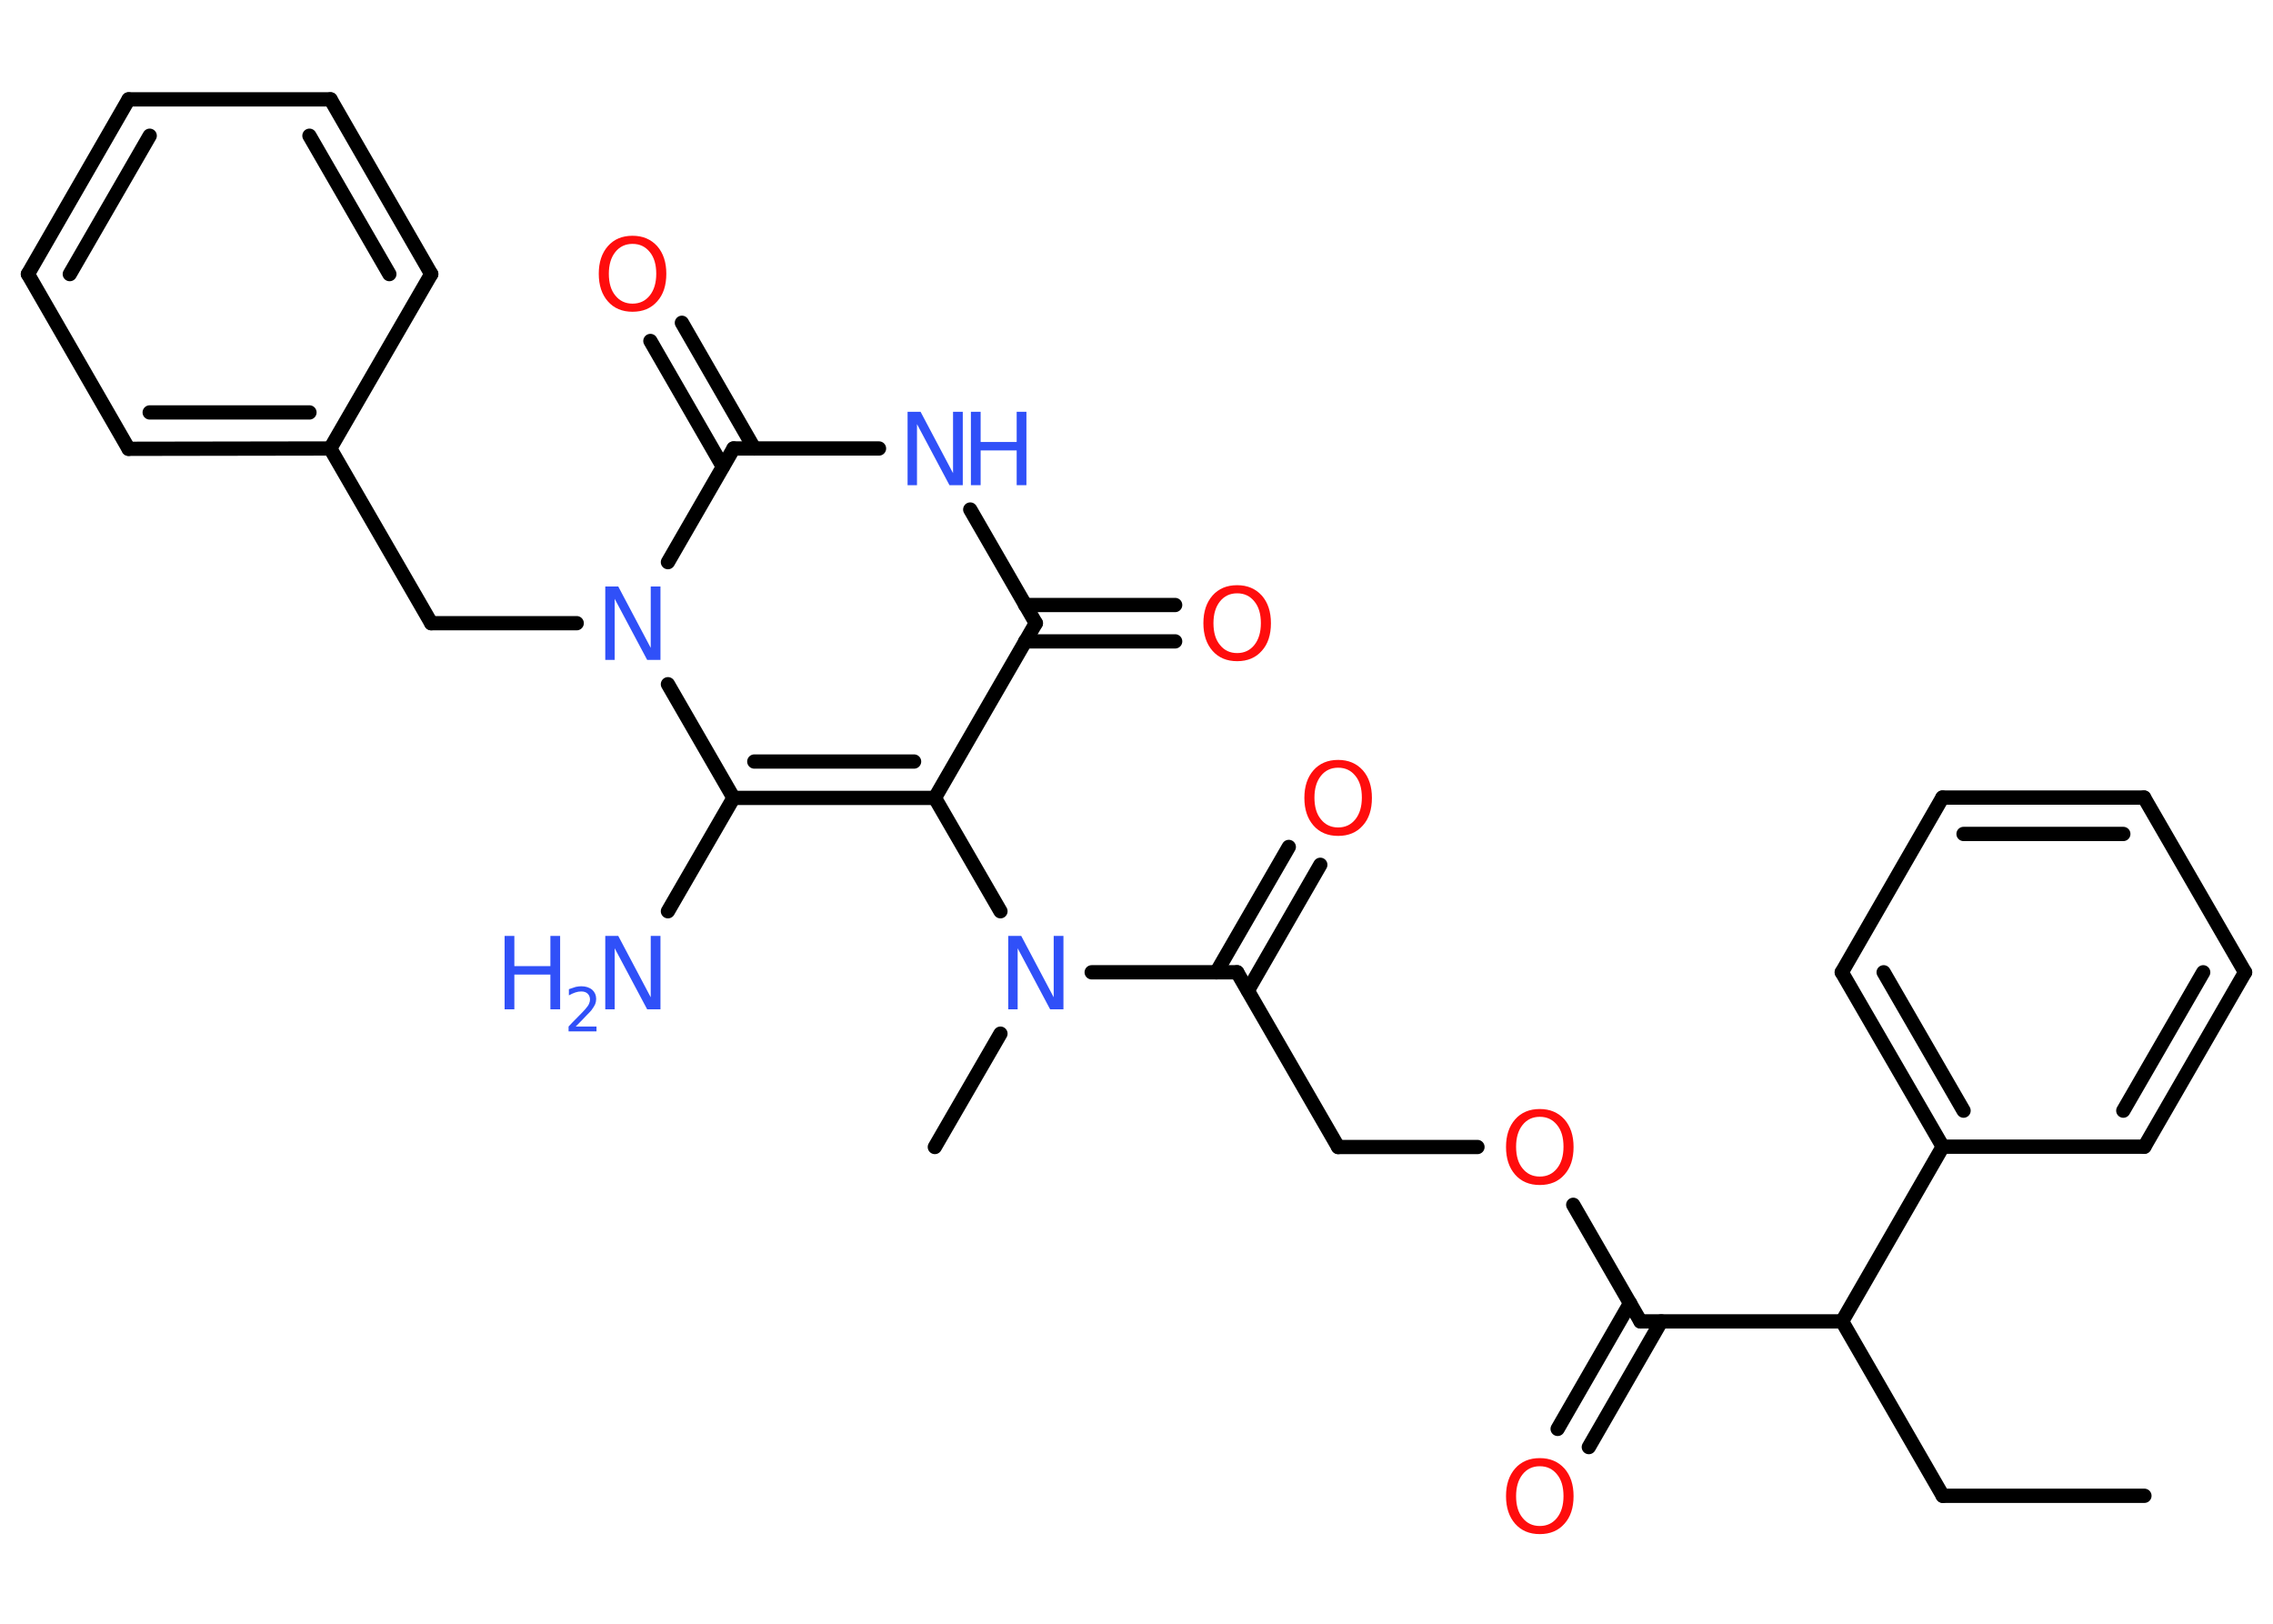 <?xml version='1.0' encoding='UTF-8'?>
<!DOCTYPE svg PUBLIC "-//W3C//DTD SVG 1.1//EN" "http://www.w3.org/Graphics/SVG/1.1/DTD/svg11.dtd">
<svg version='1.2' xmlns='http://www.w3.org/2000/svg' xmlns:xlink='http://www.w3.org/1999/xlink' width='70.0mm' height='50.0mm' viewBox='0 0 70.0 50.0'>
  <desc>Generated by the Chemistry Development Kit (http://github.com/cdk)</desc>
  <g stroke-linecap='round' stroke-linejoin='round' stroke='#000000' stroke-width='.44' fill='#3050F8'>
    <rect x='.0' y='.0' width='70.0' height='50.0' fill='#FFFFFF' stroke='none'/>
    <g id='mol1' class='mol'>
      <line id='mol1bnd1' class='bond' x1='66.04' y1='46.06' x2='59.83' y2='46.06'/>
      <line id='mol1bnd2' class='bond' x1='59.83' y1='46.06' x2='56.73' y2='40.69'/>
      <line id='mol1bnd3' class='bond' x1='56.73' y1='40.69' x2='50.52' y2='40.69'/>
      <g id='mol1bnd4' class='bond'>
        <line x1='51.16' y1='40.69' x2='48.93' y2='44.56'/>
        <line x1='50.2' y1='40.13' x2='47.97' y2='44.0'/>
      </g>
      <line id='mol1bnd5' class='bond' x1='50.52' y1='40.69' x2='48.45' y2='37.1'/>
      <line id='mol1bnd6' class='bond' x1='45.5' y1='35.32' x2='41.21' y2='35.32'/>
      <line id='mol1bnd7' class='bond' x1='41.21' y1='35.32' x2='38.1' y2='29.94'/>
      <g id='mol1bnd8' class='bond'>
        <line x1='37.46' y1='29.94' x2='39.69' y2='26.08'/>
        <line x1='38.43' y1='30.5' x2='40.66' y2='26.63'/>
      </g>
      <line id='mol1bnd9' class='bond' x1='38.1' y1='29.94' x2='33.62' y2='29.94'/>
      <line id='mol1bnd10' class='bond' x1='30.81' y1='31.83' x2='28.79' y2='35.32'/>
      <line id='mol1bnd11' class='bond' x1='30.81' y1='28.06' x2='28.79' y2='24.57'/>
      <g id='mol1bnd12' class='bond'>
        <line x1='22.59' y1='24.57' x2='28.79' y2='24.57'/>
        <line x1='23.23' y1='23.45' x2='28.15' y2='23.45'/>
      </g>
      <line id='mol1bnd13' class='bond' x1='22.59' y1='24.57' x2='20.57' y2='28.06'/>
      <line id='mol1bnd14' class='bond' x1='22.59' y1='24.57' x2='20.57' y2='21.07'/>
      <line id='mol1bnd15' class='bond' x1='17.76' y1='19.19' x2='13.28' y2='19.19'/>
      <line id='mol1bnd16' class='bond' x1='13.28' y1='19.19' x2='10.17' y2='13.81'/>
      <g id='mol1bnd17' class='bond'>
        <line x1='3.96' y1='13.82' x2='10.17' y2='13.81'/>
        <line x1='4.61' y1='12.7' x2='9.53' y2='12.7'/>
      </g>
      <line id='mol1bnd18' class='bond' x1='3.96' y1='13.82' x2='.86' y2='8.44'/>
      <g id='mol1bnd19' class='bond'>
        <line x1='3.96' y1='3.06' x2='.86' y2='8.44'/>
        <line x1='4.61' y1='4.18' x2='2.15' y2='8.44'/>
      </g>
      <line id='mol1bnd20' class='bond' x1='3.96' y1='3.06' x2='10.18' y2='3.06'/>
      <g id='mol1bnd21' class='bond'>
        <line x1='13.28' y1='8.44' x2='10.18' y2='3.06'/>
        <line x1='11.99' y1='8.44' x2='9.53' y2='4.18'/>
      </g>
      <line id='mol1bnd22' class='bond' x1='10.17' y1='13.81' x2='13.28' y2='8.44'/>
      <line id='mol1bnd23' class='bond' x1='20.57' y1='17.31' x2='22.59' y2='13.81'/>
      <g id='mol1bnd24' class='bond'>
        <line x1='22.26' y1='14.37' x2='20.03' y2='10.5'/>
        <line x1='23.23' y1='13.81' x2='21.0' y2='9.94'/>
      </g>
      <line id='mol1bnd25' class='bond' x1='22.59' y1='13.81' x2='27.07' y2='13.81'/>
      <line id='mol1bnd26' class='bond' x1='29.88' y1='15.69' x2='31.9' y2='19.19'/>
      <line id='mol1bnd27' class='bond' x1='28.79' y1='24.57' x2='31.9' y2='19.19'/>
      <g id='mol1bnd28' class='bond'>
        <line x1='31.57' y1='18.63' x2='36.19' y2='18.63'/>
        <line x1='31.57' y1='19.75' x2='36.19' y2='19.75'/>
      </g>
      <line id='mol1bnd29' class='bond' x1='56.73' y1='40.69' x2='59.83' y2='35.31'/>
      <g id='mol1bnd30' class='bond'>
        <line x1='56.72' y1='29.94' x2='59.83' y2='35.31'/>
        <line x1='58.01' y1='29.94' x2='60.47' y2='34.2'/>
      </g>
      <line id='mol1bnd31' class='bond' x1='56.72' y1='29.94' x2='59.82' y2='24.56'/>
      <g id='mol1bnd32' class='bond'>
        <line x1='66.03' y1='24.56' x2='59.82' y2='24.56'/>
        <line x1='65.39' y1='25.68' x2='60.47' y2='25.68'/>
      </g>
      <line id='mol1bnd33' class='bond' x1='66.03' y1='24.56' x2='69.14' y2='29.94'/>
      <g id='mol1bnd34' class='bond'>
        <line x1='66.04' y1='35.31' x2='69.14' y2='29.94'/>
        <line x1='65.39' y1='34.2' x2='67.85' y2='29.94'/>
      </g>
      <line id='mol1bnd35' class='bond' x1='59.83' y1='35.31' x2='66.04' y2='35.31'/>
      <path id='mol1atm5' class='atom' d='M47.42 45.15q-.33 .0 -.53 .25q-.2 .25 -.2 .67q.0 .43 .2 .67q.2 .25 .53 .25q.33 .0 .53 -.25q.2 -.25 .2 -.67q.0 -.43 -.2 -.67q-.2 -.25 -.53 -.25zM47.42 44.9q.47 .0 .76 .32q.28 .32 .28 .85q.0 .54 -.28 .85q-.28 .32 -.76 .32q-.48 .0 -.76 -.32q-.28 -.32 -.28 -.85q.0 -.53 .28 -.85q.28 -.32 .76 -.32z' stroke='none' fill='#FF0D0D'/>
      <path id='mol1atm6' class='atom' d='M47.42 34.39q-.33 .0 -.53 .25q-.2 .25 -.2 .67q.0 .43 .2 .67q.2 .25 .53 .25q.33 .0 .53 -.25q.2 -.25 .2 -.67q.0 -.43 -.2 -.67q-.2 -.25 -.53 -.25zM47.42 34.15q.47 .0 .76 .32q.28 .32 .28 .85q.0 .54 -.28 .85q-.28 .32 -.76 .32q-.48 .0 -.76 -.32q-.28 -.32 -.28 -.85q.0 -.53 .28 -.85q.28 -.32 .76 -.32z' stroke='none' fill='#FF0D0D'/>
      <path id='mol1atm9' class='atom' d='M41.21 23.64q-.33 .0 -.53 .25q-.2 .25 -.2 .67q.0 .43 .2 .67q.2 .25 .53 .25q.33 .0 .53 -.25q.2 -.25 .2 -.67q.0 -.43 -.2 -.67q-.2 -.25 -.53 -.25zM41.21 23.4q.47 .0 .76 .32q.28 .32 .28 .85q.0 .54 -.28 .85q-.28 .32 -.76 .32q-.48 .0 -.76 -.32q-.28 -.32 -.28 -.85q.0 -.53 .28 -.85q.28 -.32 .76 -.32z' stroke='none' fill='#FF0D0D'/>
      <path id='mol1atm10' class='atom' d='M31.04 28.82h.41l1.0 1.89v-1.89h.3v2.26h-.41l-1.0 -1.88v1.88h-.29v-2.26z' stroke='none'/>
      <g id='mol1atm14' class='atom'>
        <path d='M18.63 28.82h.41l1.0 1.89v-1.89h.3v2.26h-.41l-1.0 -1.88v1.88h-.29v-2.26z' stroke='none'/>
        <path d='M15.54 28.82h.3v.93h1.11v-.93h.3v2.26h-.3v-1.07h-1.11v1.07h-.3v-2.26z' stroke='none'/>
        <path d='M17.73 31.61h.64v.15h-.86v-.15q.1 -.11 .28 -.29q.18 -.18 .23 -.24q.09 -.1 .12 -.17q.03 -.07 .03 -.13q.0 -.11 -.07 -.18q-.07 -.07 -.2 -.07q-.09 .0 -.18 .03q-.09 .03 -.2 .09v-.19q.11 -.04 .21 -.07q.1 -.02 .17 -.02q.21 .0 .34 .11q.12 .11 .12 .28q.0 .08 -.03 .16q-.03 .07 -.11 .18q-.02 .03 -.14 .15q-.12 .13 -.34 .35z' stroke='none'/>
      </g>
      <path id='mol1atm15' class='atom' d='M18.63 18.06h.41l1.0 1.89v-1.89h.3v2.26h-.41l-1.0 -1.88v1.88h-.29v-2.26z' stroke='none'/>
      <path id='mol1atm24' class='atom' d='M19.48 7.51q-.33 .0 -.53 .25q-.2 .25 -.2 .67q.0 .43 .2 .67q.2 .25 .53 .25q.33 .0 .53 -.25q.2 -.25 .2 -.67q.0 -.43 -.2 -.67q-.2 -.25 -.53 -.25zM19.48 7.26q.47 .0 .76 .32q.28 .32 .28 .85q.0 .54 -.28 .85q-.28 .32 -.76 .32q-.48 .0 -.76 -.32q-.28 -.32 -.28 -.85q.0 -.53 .28 -.85q.28 -.32 .76 -.32z' stroke='none' fill='#FF0D0D'/>
      <g id='mol1atm25' class='atom'>
        <path d='M27.94 12.68h.41l1.0 1.89v-1.89h.3v2.26h-.41l-1.0 -1.88v1.88h-.29v-2.26z' stroke='none'/>
        <path d='M29.9 12.68h.3v.93h1.11v-.93h.3v2.26h-.3v-1.07h-1.11v1.07h-.3v-2.26z' stroke='none'/>
      </g>
      <path id='mol1atm27' class='atom' d='M38.1 18.27q-.33 .0 -.53 .25q-.2 .25 -.2 .67q.0 .43 .2 .67q.2 .25 .53 .25q.33 .0 .53 -.25q.2 -.25 .2 -.67q.0 -.43 -.2 -.67q-.2 -.25 -.53 -.25zM38.1 18.02q.47 .0 .76 .32q.28 .32 .28 .85q.0 .54 -.28 .85q-.28 .32 -.76 .32q-.48 .0 -.76 -.32q-.28 -.32 -.28 -.85q.0 -.53 .28 -.85q.28 -.32 .76 -.32z' stroke='none' fill='#FF0D0D'/>
    </g>
  </g>
</svg>
